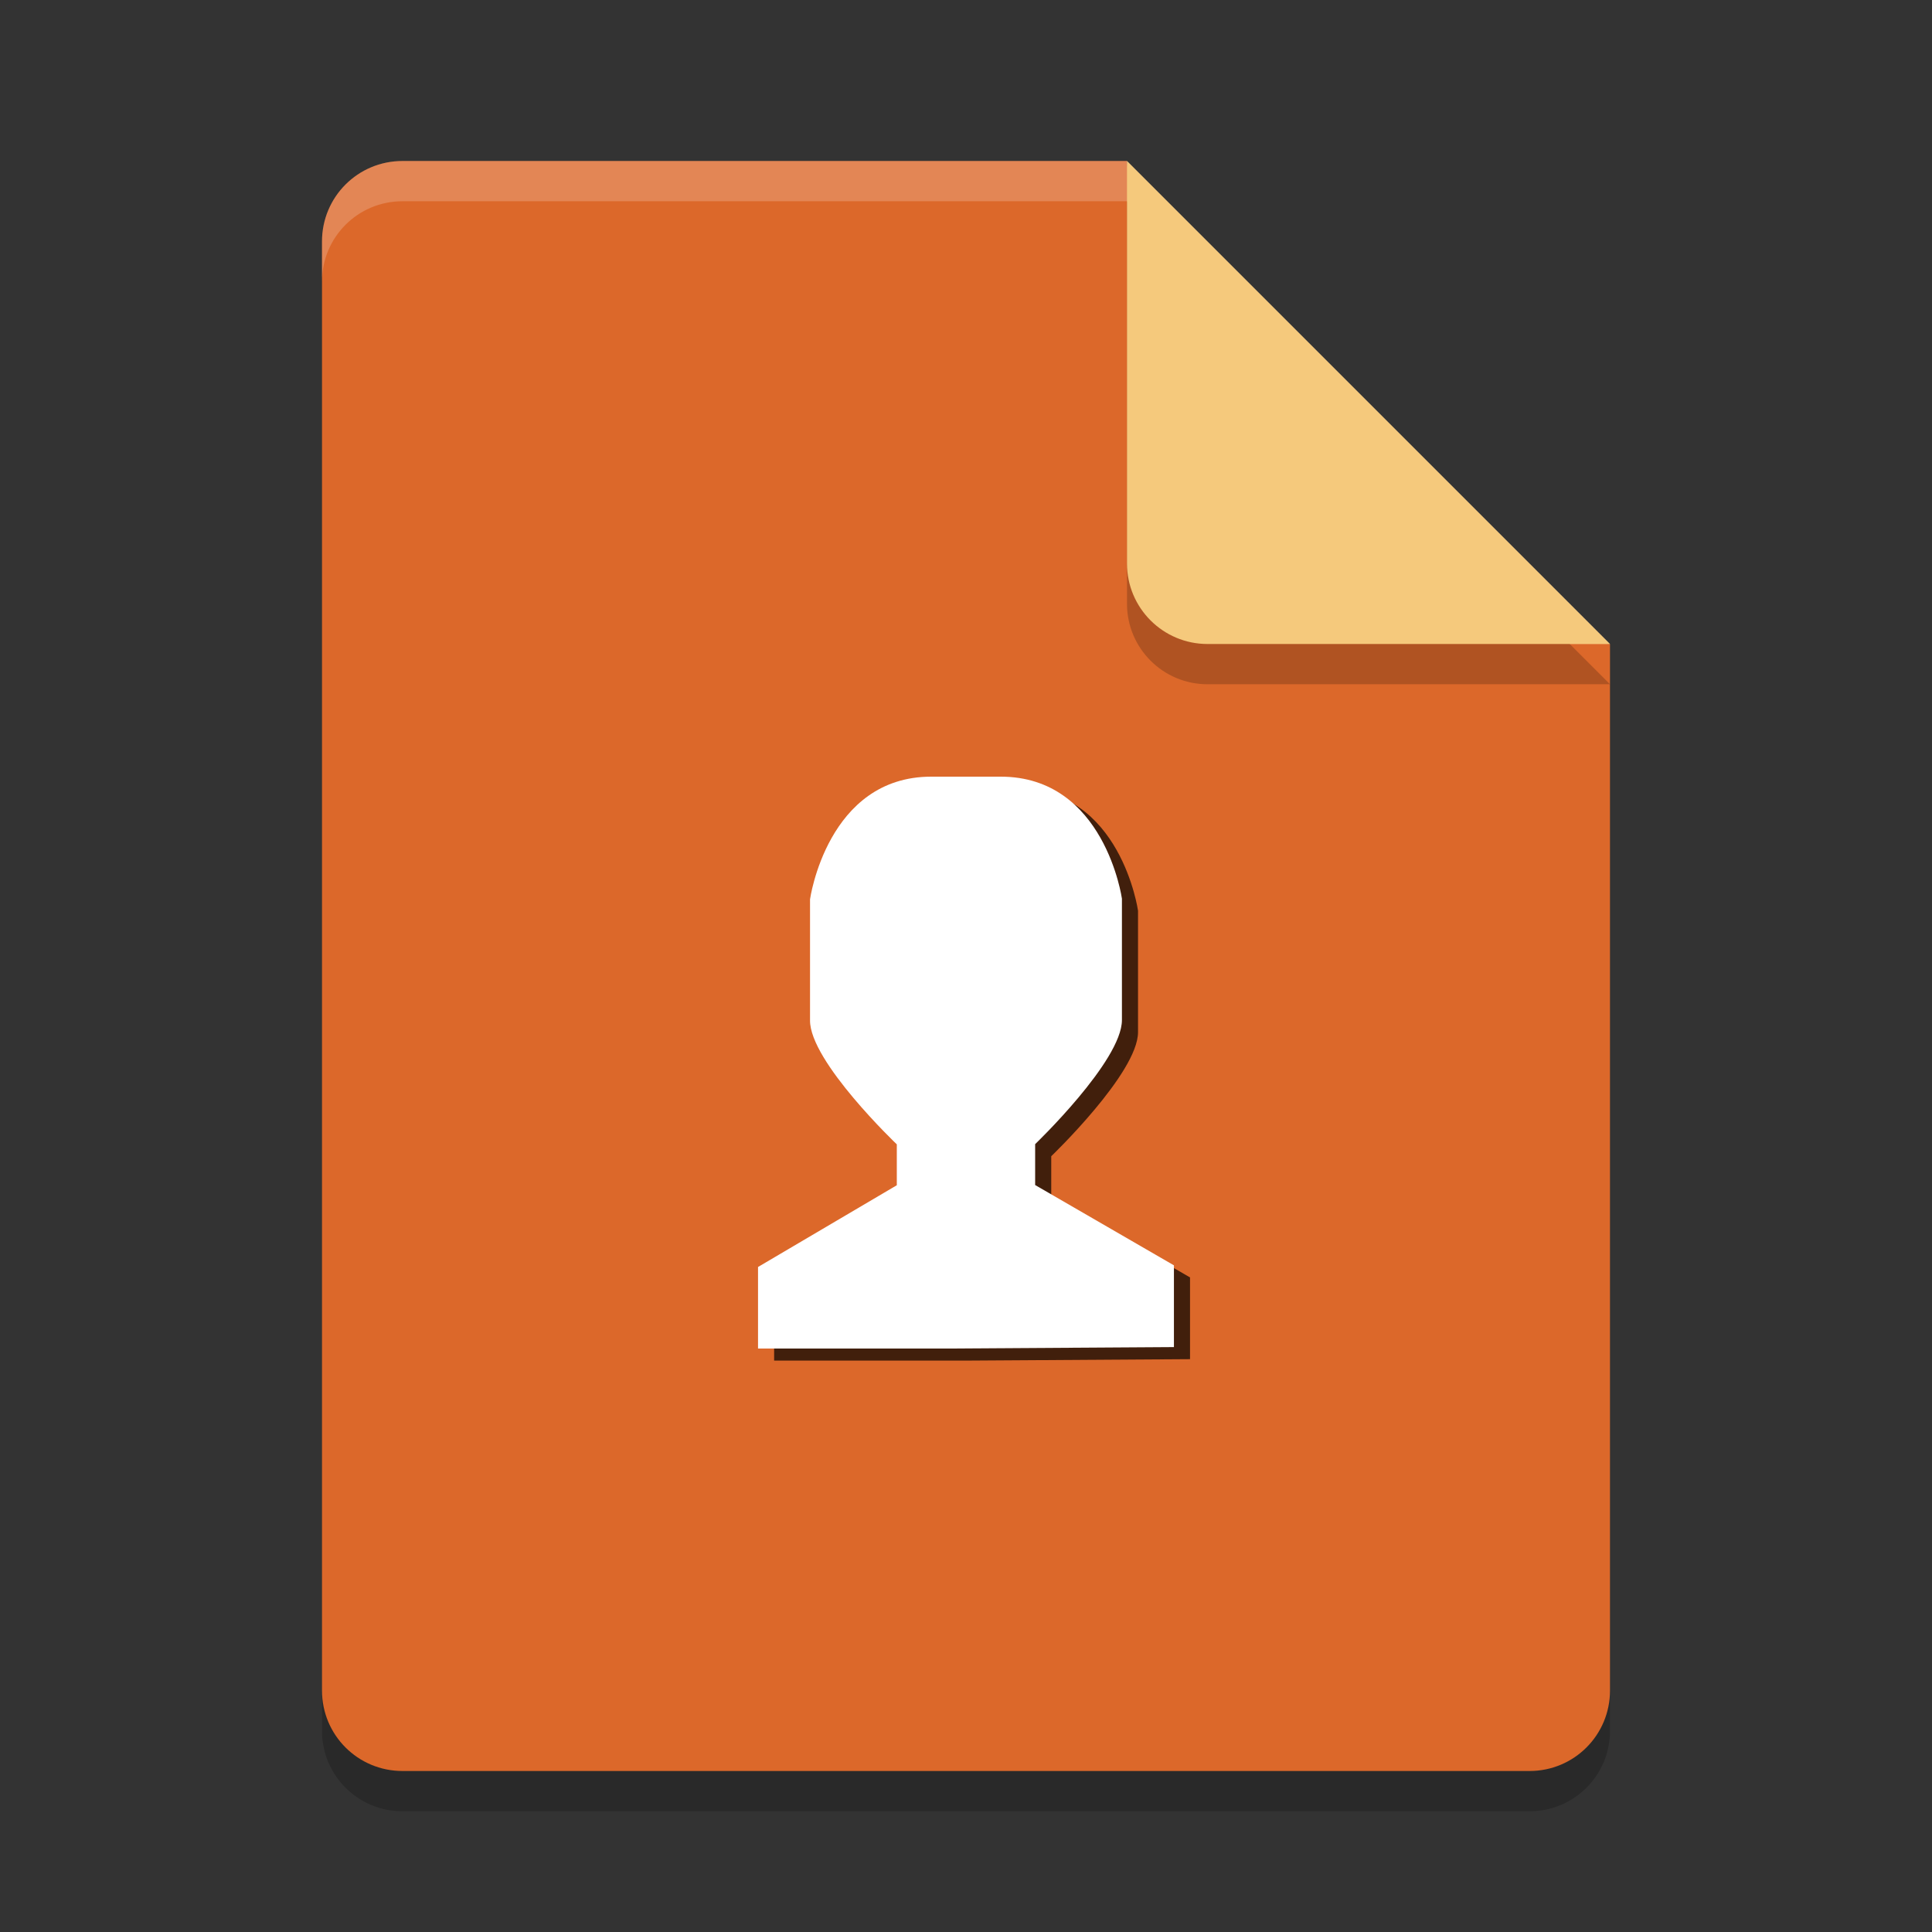 <?xml version="1.0" encoding="UTF-8" standalone="no"?>
<svg
   xmlns:dc="http://purl.org/dc/elements/1.1/"
   xmlns:cc="http://creativecommons.org/ns#"
   xmlns:rdf="http://www.w3.org/1999/02/22-rdf-syntax-ns#"
   xmlns:svg="http://www.w3.org/2000/svg"
   xmlns="http://www.w3.org/2000/svg"
   xmlns:sodipodi="http://sodipodi.sourceforge.net/DTD/sodipodi-0.dtd"
   xmlns:inkscape="http://www.inkscape.org/namespaces/inkscape"
   width="48"
   height="48"
   version="1"
   id="svg16"
   sodipodi:docname="x-office-contact.svg"
   inkscape:version="0.92.2 2405546, 2018-03-11">
  <rect width="100%" height="100%" fill="#333333" stroke="none"/>
  <defs
     id="defs20" />
  <sodipodi:namedview
     pagecolor="#ffffff"
     bordercolor="#666666"
     borderopacity="1"
     objecttolerance="10"
     gridtolerance="10"
     guidetolerance="10"
     inkscape:pageopacity="0"
     inkscape:pageshadow="2"
     inkscape:window-width="1366"
     inkscape:window-height="690"
     id="namedview18"
     showgrid="false"
     inkscape:zoom="4.9166667"
     inkscape:cx="24"
     inkscape:cy="24"
     inkscape:window-x="0"
     inkscape:window-y="0"
     inkscape:window-maximized="1"
     inkscape:current-layer="svg16" />
  <path
     style="opacity:0.2"
     d="M 10,5 C 8.892,5 8,5.892 8,7 v 36 c 0,1.108 0.892,2 2,2 h 28 c 1.108,0 2,-0.892 2,-2 V 17 L 29,16 28,5 Z"
     id="path2" />
  <path
     fill="#dc682a"
     d="m10 4c-1.108 0-2 0.892-2 2v36c0 1.108 0.892 2 2 2h28c1.108 0 2-0.892 2-2v-26l-11-1-1-11z"
     id="path4" />
  <path
     fill="#fff"
     style="opacity:0.2"
     d="m10 4c-1.108 0-2 0.892-2 2v1c0-1.108 0.892-2 2-2h18l11 11h1l-12-12z"
     id="path6" />
  <path
     style="opacity:0.2"
     d="m 28,5 v 10 c 0,1.105 0.895,2 2,2 h 10 z"
     id="path8" />
  <path
     fill="#f5c97c"
     d="m28 4v10c0 1.105 0.895 2 2 2h10l-12-12z"
     id="path10" />
  <path
     inkscape:connector-curvature="0"
     style="fill:#000000;fill-opacity:0.705;stroke-width:1.333"
     d="m 23.535,19.596 h 1.729 c 2.583,0 3.01,3.031 3.01,3.031 v 3.016 c 0,1.016 -2.156,3.083 -2.156,3.083 v 1.016 l 3.448,1.995 V 33.768 L 23.973,33.804 H 19.233 v -2.026 l 3.448,-2.031 v -1.016 c 0,0 -2.161,-2.057 -2.156,-3.078 v -3.01 c 0,0 0.427,-3.047 3.01,-3.047 z m 0,0"
     id="path8-3-6" />
  <g
     id="g870"
     transform="translate(0,1.2)">
    <path
       id="path8-3"
       d="m 23.135,18.096 h 1.729 c 2.583,0 3.01,3.031 3.01,3.031 v 3.016 c 0,1.016 -2.156,3.083 -2.156,3.083 v 1.016 l 3.448,1.995 V 32.268 L 23.573,32.304 h -4.74 v -2.026 l 3.448,-2.031 v -1.016 c 0,0 -2.161,-2.057 -2.156,-3.078 v -3.01 c 0,0 0.427,-3.047 3.01,-3.047 z m 0,0"
       style="fill:#ffffff;stroke-width:1.333"
       inkscape:connector-curvature="0" />
  </g>
</svg>
